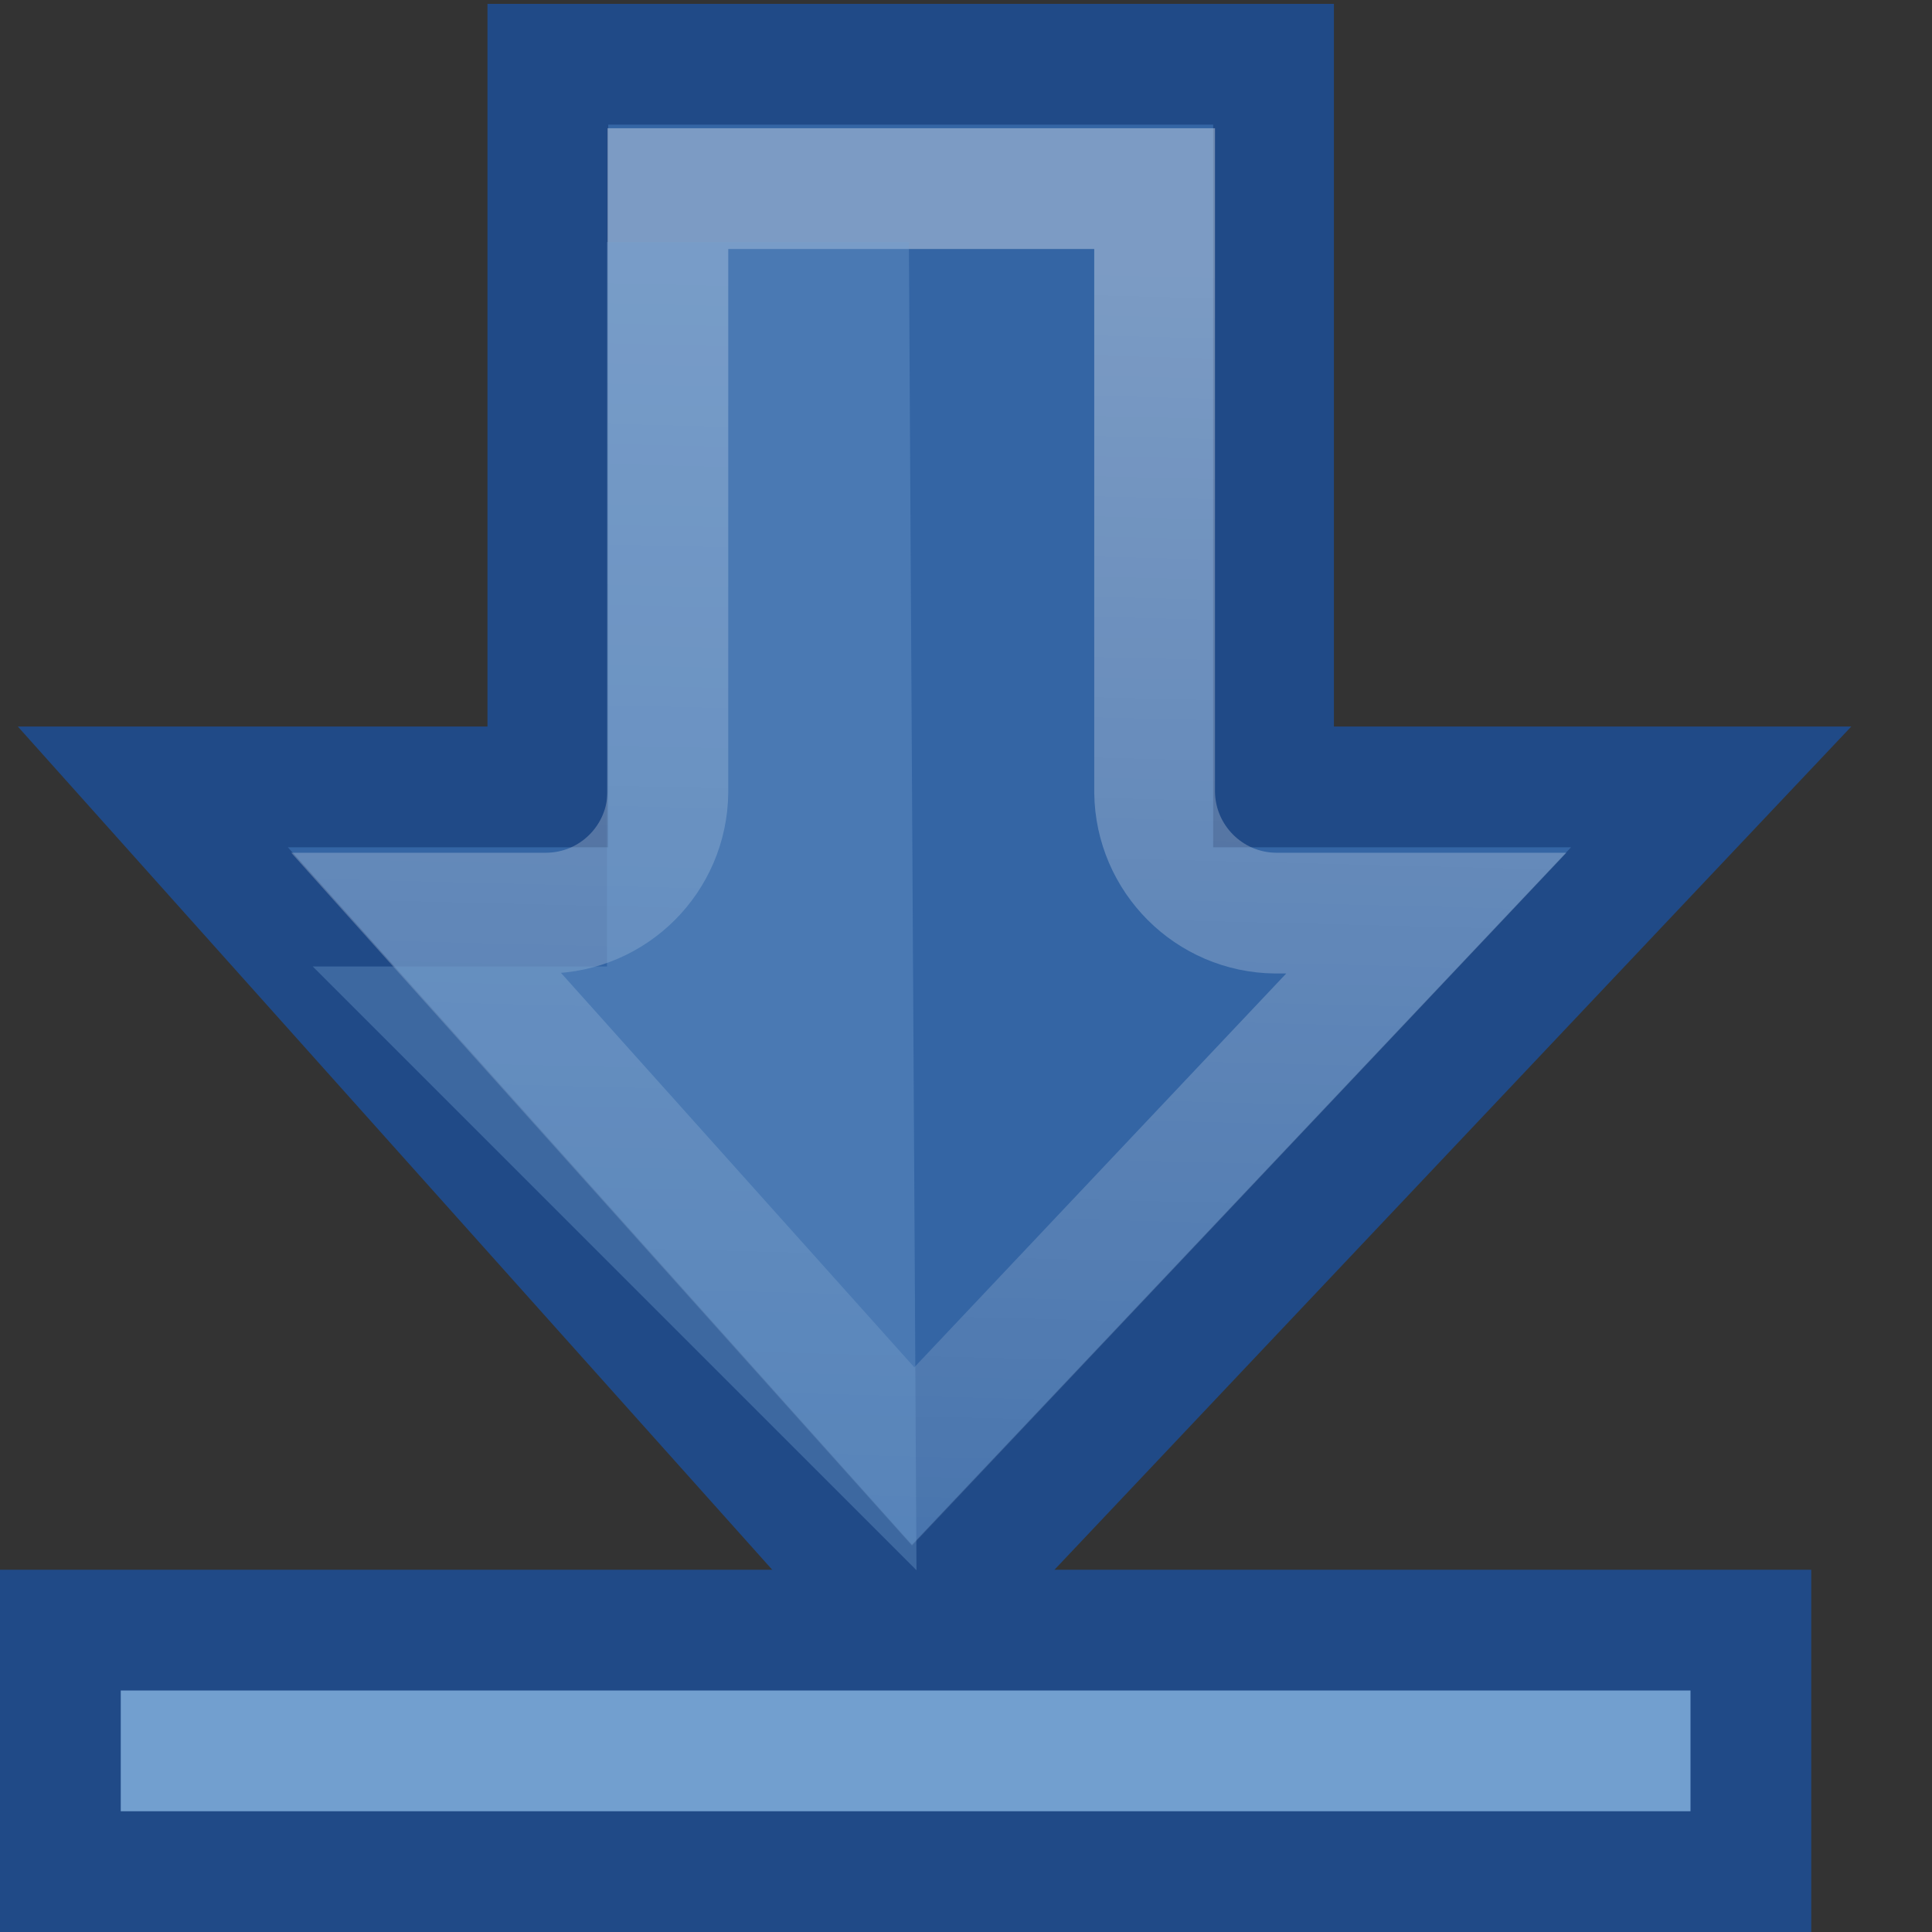 <?xml version="1.0" encoding="UTF-8" standalone="no"?>
<!-- Created with Inkscape (http://www.inkscape.org/) -->
<svg
   xmlns:dc="http://purl.org/dc/elements/1.1/"
   xmlns:cc="http://web.resource.org/cc/"
   xmlns:rdf="http://www.w3.org/1999/02/22-rdf-syntax-ns#"
   xmlns:svg="http://www.w3.org/2000/svg"
   xmlns="http://www.w3.org/2000/svg"
   xmlns:xlink="http://www.w3.org/1999/xlink"
   xmlns:sodipodi="http://inkscape.sourceforge.net/DTD/sodipodi-0.dtd"
   xmlns:inkscape="http://www.inkscape.org/namespaces/inkscape"
   width="16"
   height="16"
   id="svg2"
   sodipodi:version="0.32"
   inkscape:version="0.43+devel"
   version="1.0"
   sodipodi:docbase="/home/jimmac/src/cvs/gnome/gnome-icon-theme/16x16/actions"
   sodipodi:docname="go-bottom.svg"
   inkscape:export-filename="/home/jimmac/src/cvs/gnome/gnome-icon-theme/16x16/actions/go-down.png"
   inkscape:export-xdpi="90"
   inkscape:export-ydpi="90">
  <rect width="100%" height="100%" fill="#333333" stroke="none"/>
  <defs
     id="defs4">
    <linearGradient
       inkscape:collect="always"
       id="linearGradient5113">
      <stop
         style="stop-color:white;stop-opacity:1;"
         offset="0"
         id="stop5115" />
      <stop
         style="stop-color:white;stop-opacity:0;"
         offset="1"
         id="stop5117" />
    </linearGradient>
    <linearGradient
       inkscape:collect="always"
       xlink:href="#linearGradient5113"
       id="linearGradient5119"
       x1="6.594"
       y1="2.094"
       x2="6.219"
       y2="17.094"
       gradientUnits="userSpaceOnUse" />
  </defs>
  <sodipodi:namedview
     id="base"
     pagecolor="#ffffff"
     bordercolor="#666"
     borderopacity="0.173"
     inkscape:pageopacity="0.0"
     inkscape:pageshadow="2"
     inkscape:zoom="1"
     inkscape:cx="10.057618"
     inkscape:cy="6.1954587"
     inkscape:document-units="px"
     inkscape:current-layer="layer1"
     width="16px"
     height="16px"
     inkscape:showpageshadow="false"
     showgrid="true"
     inkscape:window-width="1200"
     inkscape:window-height="848"
     inkscape:window-x="65"
     inkscape:window-y="231" />
  <g
     inkscape:label="Layer 1"
     inkscape:groupmode="layer"
     id="layer1">
    <path
       style="opacity:1;color:black;fill:#3465a4;fill-opacity:1;fill-rule:nonzero;stroke:#204a87;stroke-width:1;stroke-linecap:butt;stroke-linejoin:miter;marker:none;marker-start:none;marker-mid:none;marker-end:none;stroke-miterlimit:4;stroke-dasharray:none;stroke-dashoffset:0;stroke-opacity:1;visibility:visible;display:inline;overflow:visible"
       d="M 1.266,6.517 L 7.542,13.532 L 14.171,6.517 L 10.547,6.517 L 10.547,0.532 L 4.537,0.532 L 4.537,6.517 L 1.266,6.517 z "
       id="path4236"
       sodipodi:nodetypes="cccccccc" />
    <rect
       style="opacity:1;color:black;fill:#729fcf;fill-opacity:1;fill-rule:nonzero;stroke:#204a87;stroke-width:1;stroke-linecap:butt;stroke-linejoin:miter;marker:none;marker-start:none;marker-mid:none;marker-end:none;stroke-miterlimit:4;stroke-dasharray:none;stroke-dashoffset:0;stroke-opacity:1;visibility:visible;display:inline;overflow:visible"
       id="rect4242"
       width="14"
       height="2"
       x="0.5"
       y="13.5" />
    <path
       sodipodi:type="inkscape:offset"
       inkscape:radius="-1.0113484"
       inkscape:original="M 4.53125 0.53125 L 4.53125 6.53125 L 1.28125 6.53125 L 7.53125 13.53125 L 14.15625 6.53125 L 10.5625 6.53125 L 10.5625 0.53125 L 4.53125 0.53125 z "
       xlink:href="#path4236"
       style="opacity:0.354;color:black;fill:none;fill-opacity:1;fill-rule:nonzero;stroke:url(#linearGradient5119);stroke-width:1;stroke-linecap:butt;stroke-linejoin:miter;marker:none;marker-start:none;marker-mid:none;marker-end:none;stroke-miterlimit:4;stroke-dasharray:none;stroke-dashoffset:0;stroke-opacity:1;visibility:visible;display:inline;overflow:visible"
       id="path5111"
       inkscape:href="#path4236"
       d="M 5.531,1.562 L 5.531,6.562 C 5.525,7.112 5.081,7.556 4.531,7.562 L 3.531,7.562 L 7.562,12.062 L 11.812,7.562 L 10.562,7.562 C 10.013,7.556 9.569,7.112 9.562,6.562 L 9.562,1.562 L 5.531,1.562 z " />
    <path
       style="opacity:0.354;color:black;fill:#729fcf;fill-opacity:1;fill-rule:nonzero;stroke:none;stroke-width:1;stroke-linecap:butt;stroke-linejoin:miter;marker:none;marker-start:none;marker-mid:none;marker-end:none;stroke-miterlimit:4;stroke-dasharray:none;stroke-dashoffset:0;stroke-opacity:1;visibility:visible;display:inline;overflow:visible"
       d="M 5.027,2.004 L 7.527,2.004 L 7.59,13.004 L 2.59,8.004 L 5.027,8.004 L 5.027,2.004 z "
       id="path5121" />
  </g>
</svg>
